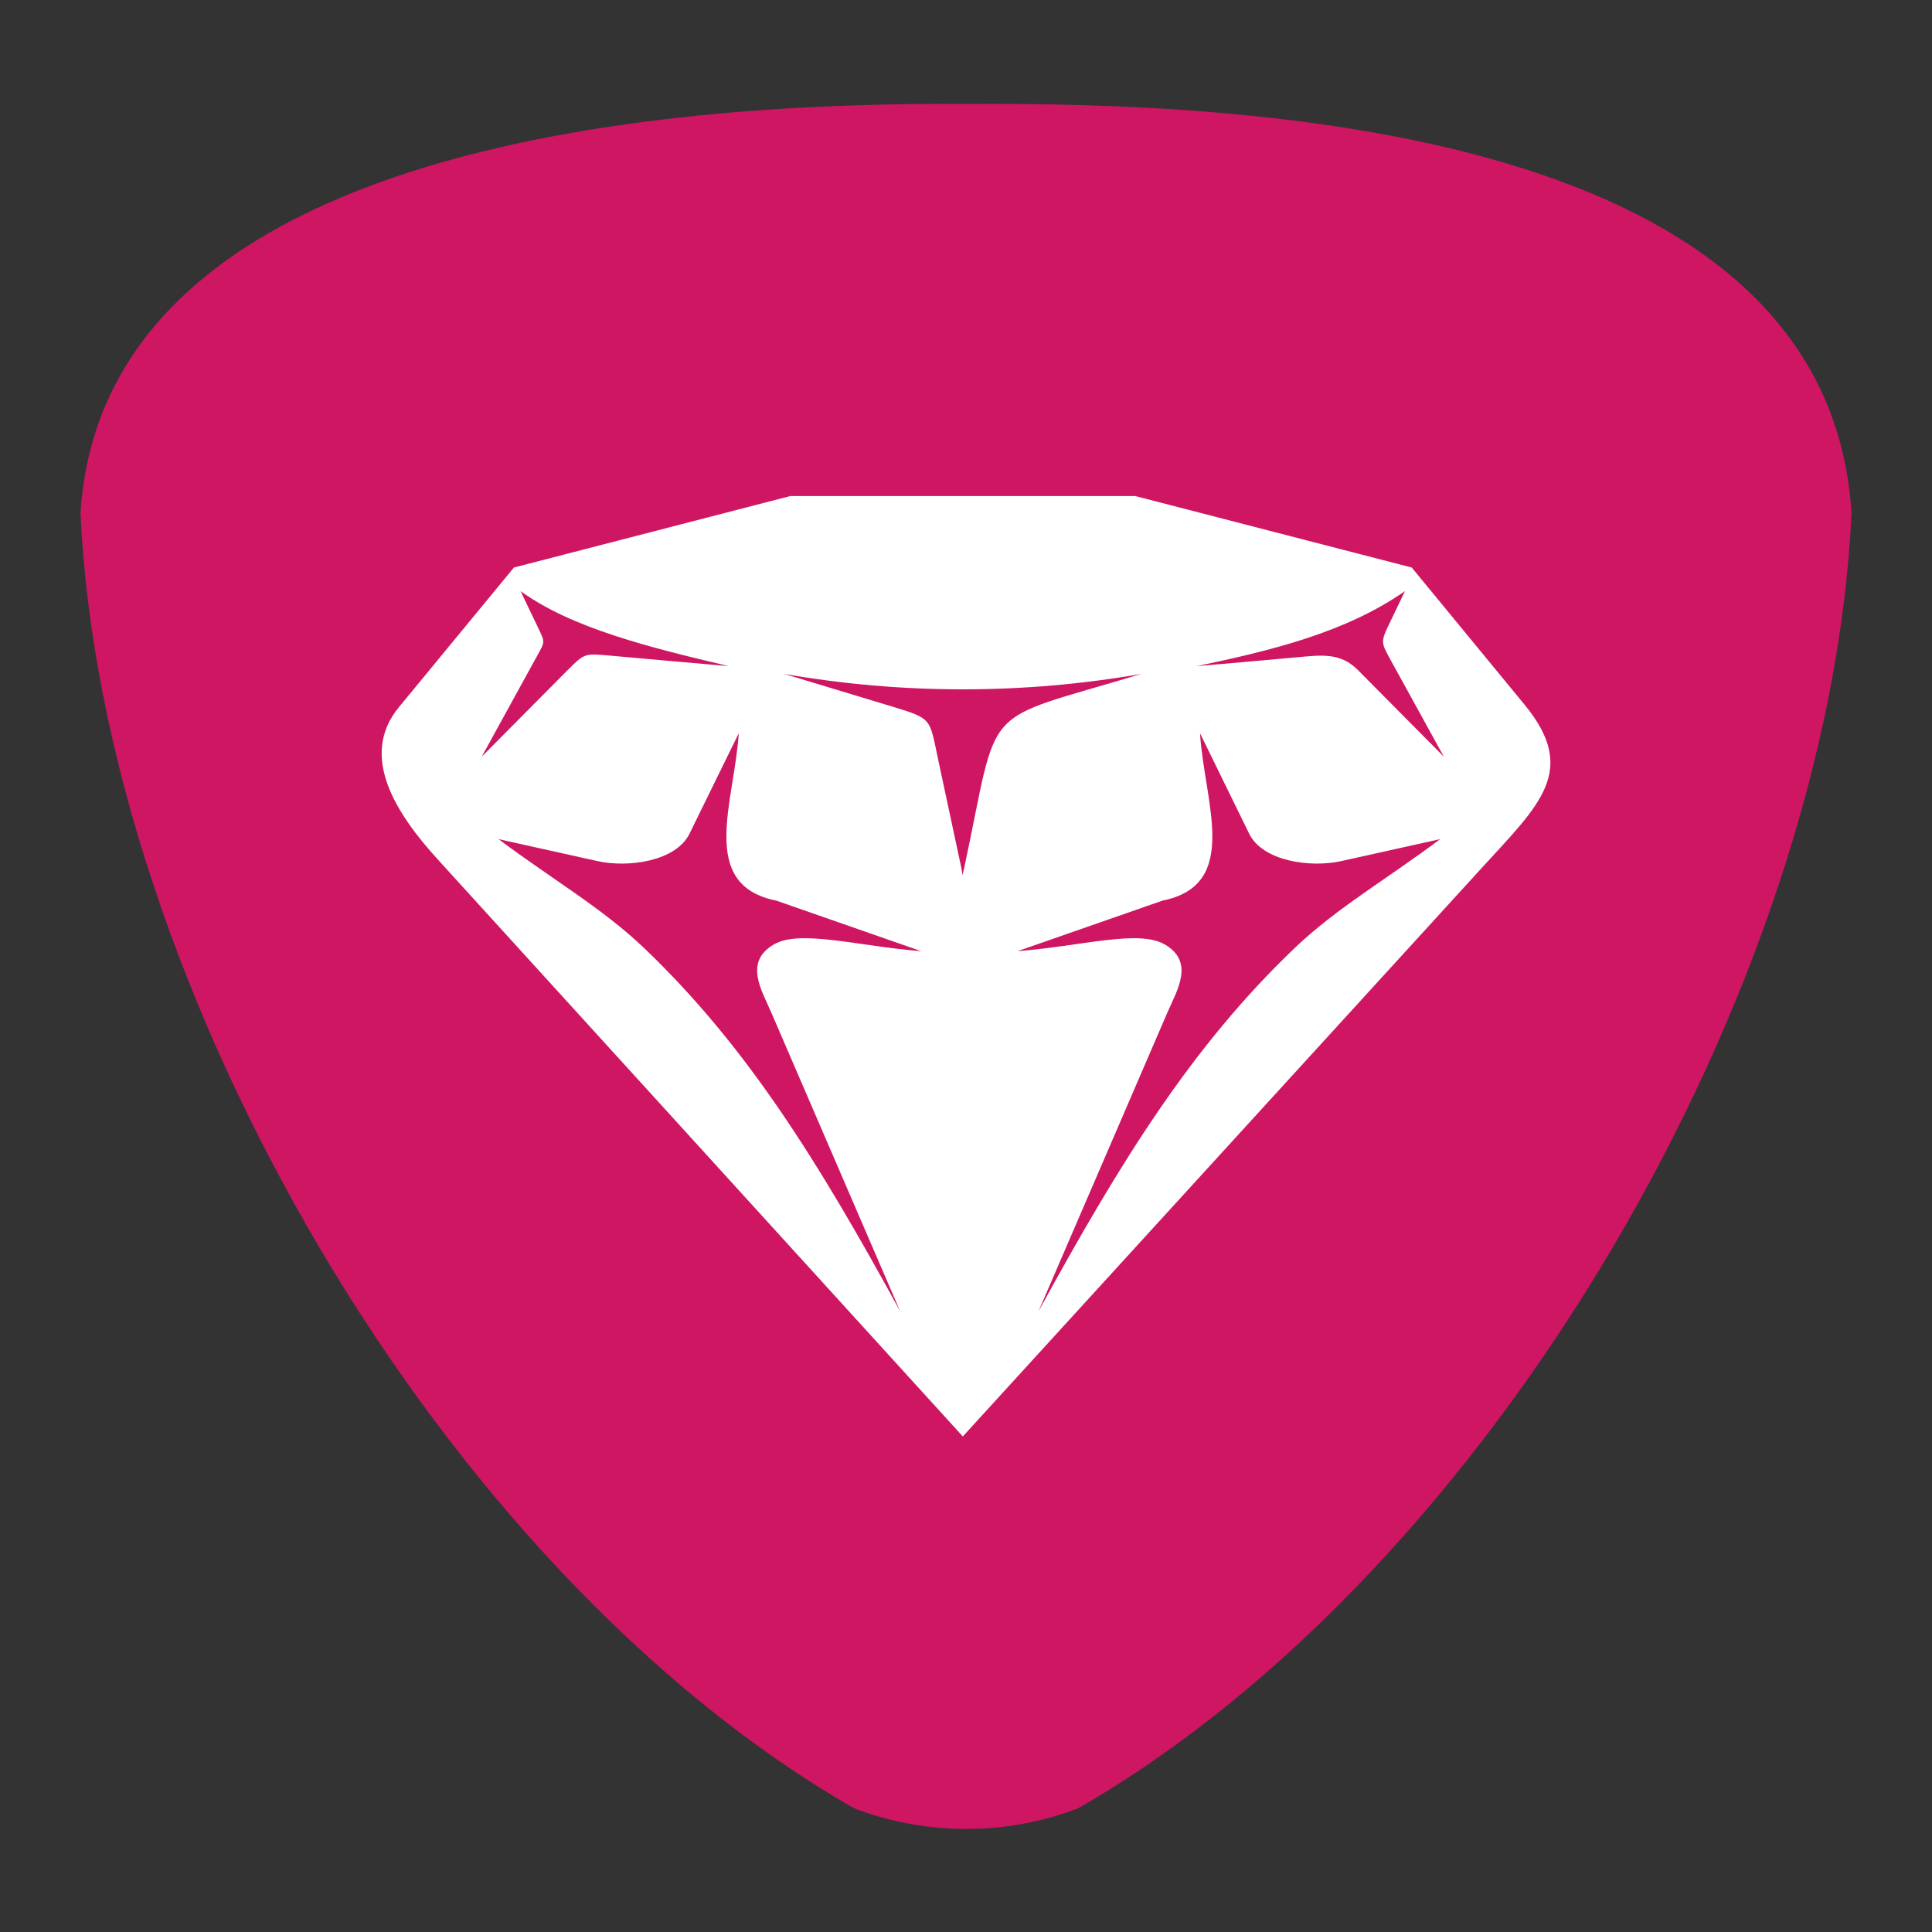 <svg width="24" height="24" viewBox="0 0 24 24" fill="none" xmlns="http://www.w3.org/2000/svg">
<rect x="0" y="0" width="24" height="24" fill="#333333" stroke="none"/>
<path d="M11.997 22.72C11.521 22.719 11.049 22.632 10.604 22.461L10.604 22.46C5.476 19.514 1.272 12.26 1 6.376C1.291 1.685 8.559 1.269 12 1.291C15.513 1.269 22.703 1.581 23 6.374C22.73 12.26 18.523 19.517 13.393 22.463C12.947 22.635 12.472 22.72 11.997 22.72Z" fill="#CE1663"/>
<path d="M11.96 17.845L11.986 17.816C14.298 15.284 16.101 13.307 18.413 10.775C19.129 9.992 19.61 9.57 18.938 8.753L17.537 7.05L14.102 6.162H9.818L6.384 7.05C5.857 7.689 5.482 8.145 4.956 8.784C4.456 9.39 4.916 10.105 5.446 10.685L11.935 17.816L11.96 17.845Z" fill="white"/>
<path d="M17.453 7.343C16.719 7.856 15.8 8.079 14.867 8.275C15.351 8.233 15.603 8.211 16.088 8.167C16.403 8.139 16.646 8.099 16.868 8.323L17.936 9.4C17.72 9.007 17.503 8.613 17.286 8.219C17.151 7.974 17.147 7.98 17.268 7.728C17.33 7.601 17.392 7.472 17.453 7.343ZM6.193 10.424C6.764 10.551 6.856 10.571 7.427 10.698C7.803 10.78 8.396 10.701 8.565 10.357L9.177 9.109C9.124 9.961 8.665 10.992 9.644 11.188L11.444 11.816C10.66 11.754 9.943 11.544 9.617 11.73C9.235 11.948 9.465 12.308 9.579 12.573L11.183 16.291C10.164 14.427 9.275 12.992 7.995 11.771C7.474 11.276 6.866 10.928 6.193 10.424ZM6.467 7.343C7.103 7.804 8.073 8.044 9.054 8.275C8.557 8.232 8.061 8.188 7.565 8.143C7.258 8.116 7.259 8.116 7.04 8.336L5.984 9.4C6.215 8.98 6.446 8.559 6.678 8.137C6.772 7.969 6.769 7.975 6.686 7.801C6.613 7.648 6.539 7.497 6.467 7.343ZM11.98 10.771L11.957 10.868L11.94 10.771C11.845 10.327 11.75 9.883 11.655 9.44C11.544 8.919 11.587 8.931 11.079 8.776C10.633 8.641 10.189 8.506 9.744 8.372C11.21 8.627 12.709 8.627 14.176 8.372C12.133 8.991 12.427 8.678 11.98 10.771ZM17.89 10.424L16.656 10.698C16.28 10.78 15.687 10.701 15.518 10.357L14.907 9.109C14.959 9.961 15.419 10.992 14.44 11.188L12.64 11.816C13.423 11.755 14.14 11.544 14.465 11.73C14.848 11.948 14.618 12.308 14.504 12.573L12.9 16.291C13.919 14.427 14.809 12.992 16.088 11.772C16.609 11.276 17.217 10.929 17.89 10.424Z" fill="#CE1663"/>
</svg>
